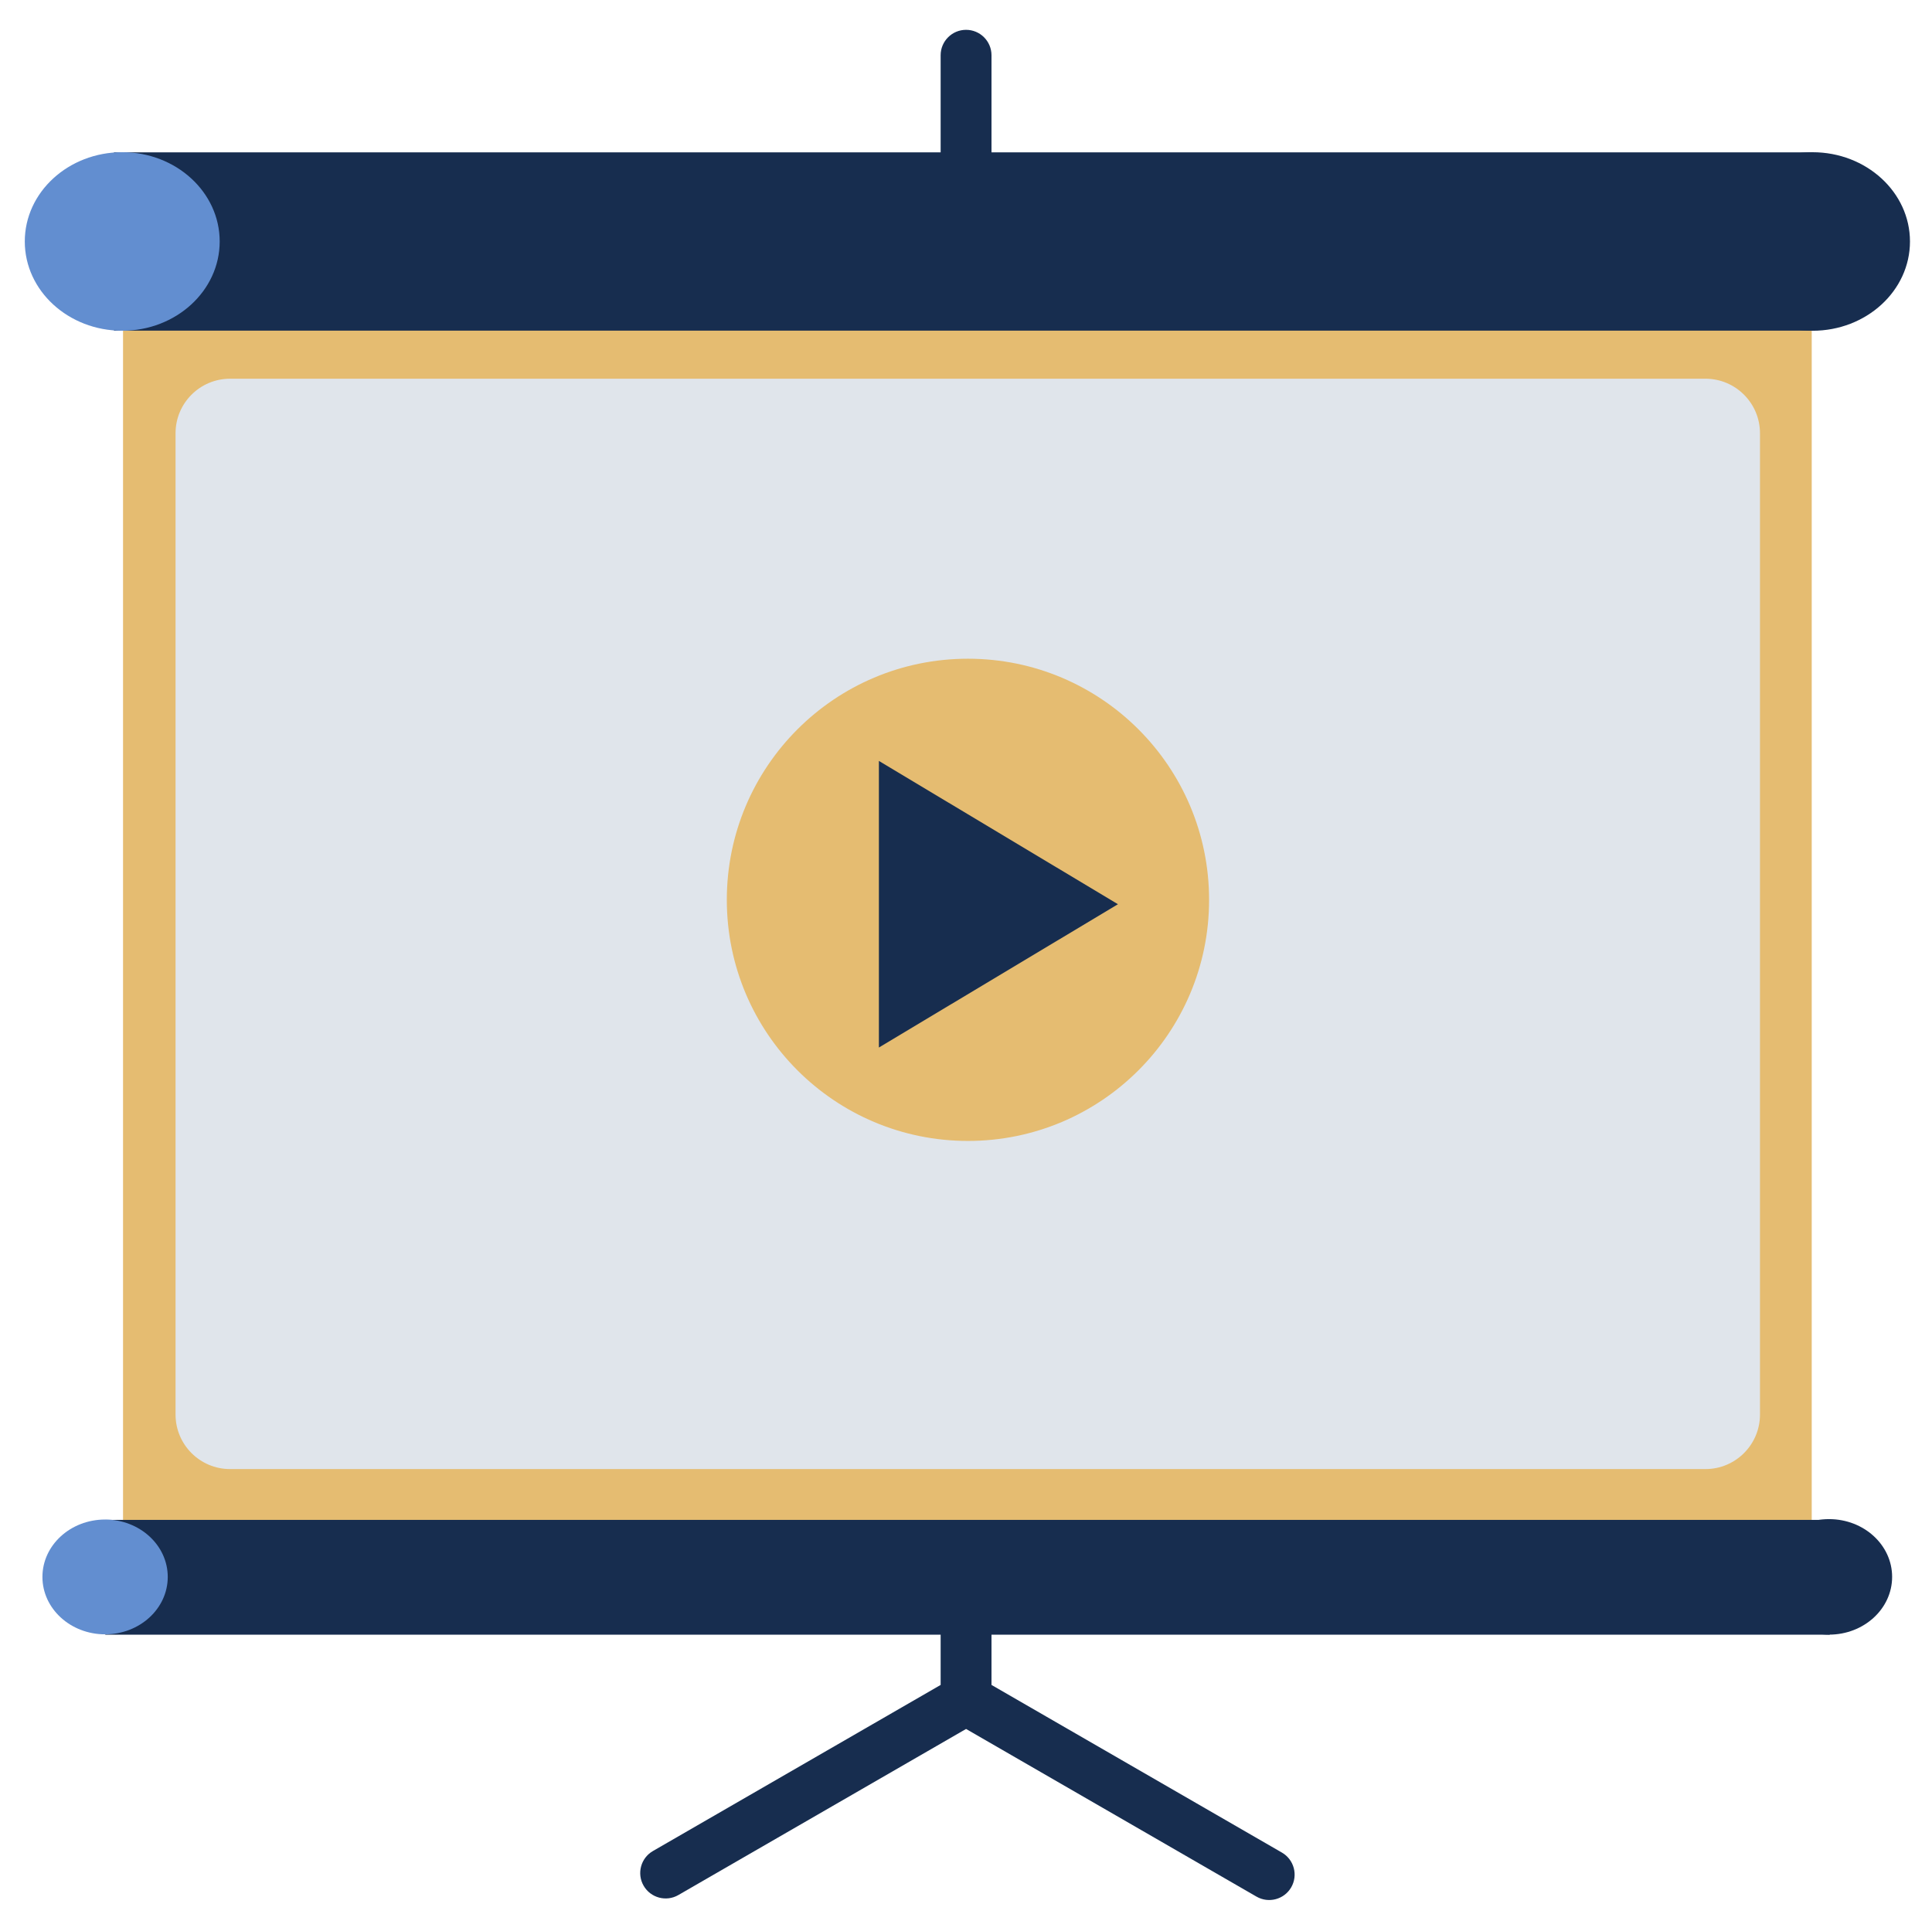 <?xml version="1.0" encoding="UTF-8" standalone="no"?>
<!DOCTYPE svg PUBLIC "-//W3C//DTD SVG 1.1//EN" "http://www.w3.org/Graphics/SVG/1.1/DTD/svg11.dtd">
<svg width="100%" height="100%" viewBox="0 0 2001 2000" version="1.1" xmlns="http://www.w3.org/2000/svg" xmlns:xlink="http://www.w3.org/1999/xlink" xml:space="preserve" xmlns:serif="http://www.serif.com/" style="fill-rule:evenodd;clip-rule:evenodd;stroke-linejoin:round;stroke-miterlimit:2;">
    <g transform="matrix(1,0,0,1,-31389,0)">
        <g id="projector-button-icon" transform="matrix(1,0,0,1,31389.9,0)">
            <rect x="0" y="0" width="2000" height="2000" style="fill:none;"/>
            <g id="Projektor_Leinwand" transform="matrix(1.264,0,0,1.264,-205.275,-286.579)">
                <g id="Halter" transform="matrix(1,0,0,1,-16.67,0)">
                    <path d="M969.948,1643.59L1207.92,1780.98C1217.88,1786.73 1230.63,1783.32 1236.38,1773.36C1242.13,1763.4 1238.71,1750.65 1228.76,1744.9L990.782,1607.51L990.782,272C990.782,260.502 981.447,251.167 969.948,251.167C958.45,251.167 949.115,260.502 949.115,272L949.115,1607.51C949.115,1607.51 713.367,1743.62 713.367,1743.62C703.409,1749.36 699.993,1762.12 705.742,1772.07C711.491,1782.03 724.243,1785.45 734.201,1779.7L969.948,1643.59Z" style="fill:rgb(23,45,79);"/>
                </g>
                <g id="Projektionsstoff" transform="matrix(1.312,0,0,1.202,-297.149,-133.125)">
                    <rect x="426.566" y="438.278" width="1054.65" height="946.542" style="fill:rgb(229,188,113);"/>
                </g>
                <g id="Projektion" transform="matrix(1.231,0,0,0.944,-219.572,123.346)">
                    <path d="M1481.22,485.605C1481.22,459.484 1464.95,438.278 1444.92,438.278L462.86,438.278C442.829,438.278 426.566,459.484 426.566,485.605L426.566,1337.49C426.566,1363.61 442.829,1384.82 462.86,1384.82L1444.92,1384.82C1464.95,1384.82 1481.22,1363.61 1481.22,1337.49L1481.22,485.605Z" style="fill:rgb(224,229,235);"/>
                </g>
                <g id="Unterer_Halter" transform="matrix(1.312,0,0,1.202,-293.713,-133.125)">
                    <g transform="matrix(0.647,0,0,0.647,1220.48,1074.24)">
                        <circle cx="415.692" cy="464" r="60.862" style="fill:rgb(23,45,79);"/>
                    </g>
                    <g transform="matrix(1.028,0,0,0.66,-25.651,1067.45)">
                        <rect x="426.566" y="406.278" width="1047.65" height="118.583" style="fill:rgb(23,45,79);"/>
                    </g>
                    <g transform="matrix(0.643,0,0,0.643,145.448,1076.13)">
                        <circle cx="415.692" cy="464" r="60.862" style="fill:rgb(98,142,208);"/>
                    </g>
                </g>
                <g id="Oberer_Halter" transform="matrix(1.312,0,0,1.202,-297.805,-133.125)">
                    <g transform="matrix(1,0,0,1,1066.52,0.016)">
                        <circle cx="415.692" cy="464" r="60.862" style="fill:rgb(23,45,79);"/>
                    </g>
                    <g transform="matrix(1.012,0,0,1.025,-10.282,-13.19)">
                        <rect x="426.566" y="406.278" width="1047.65" height="118.583" style="fill:rgb(23,45,79);"/>
                    </g>
                    <g transform="matrix(1,0,0,1,10.874,-1.03029e-13)">
                        <circle cx="415.692" cy="464" r="60.862" style="fill:rgb(98,142,208);"/>
                    </g>
                </g>
                <g id="Videobutton" transform="matrix(1.551,0,0,1.551,-525.597,-421.97)">
                    <g transform="matrix(1.327,0,0,1.327,569.679,532.734)">
                        <circle cx="289.99" cy="272" r="96" style="fill:rgb(229,188,113);"/>
                    </g>
                    <g transform="matrix(6.12323e-17,1,-0.834,5.10897e-17,1714.28,-94.236)">
                        <path d="M990.236,816L1065.95,967.426L914.523,967.426L990.236,816Z" style="fill:rgb(23,45,79);"/>
                    </g>
                </g>
            </g>
        </g>
    </g>
</svg>
